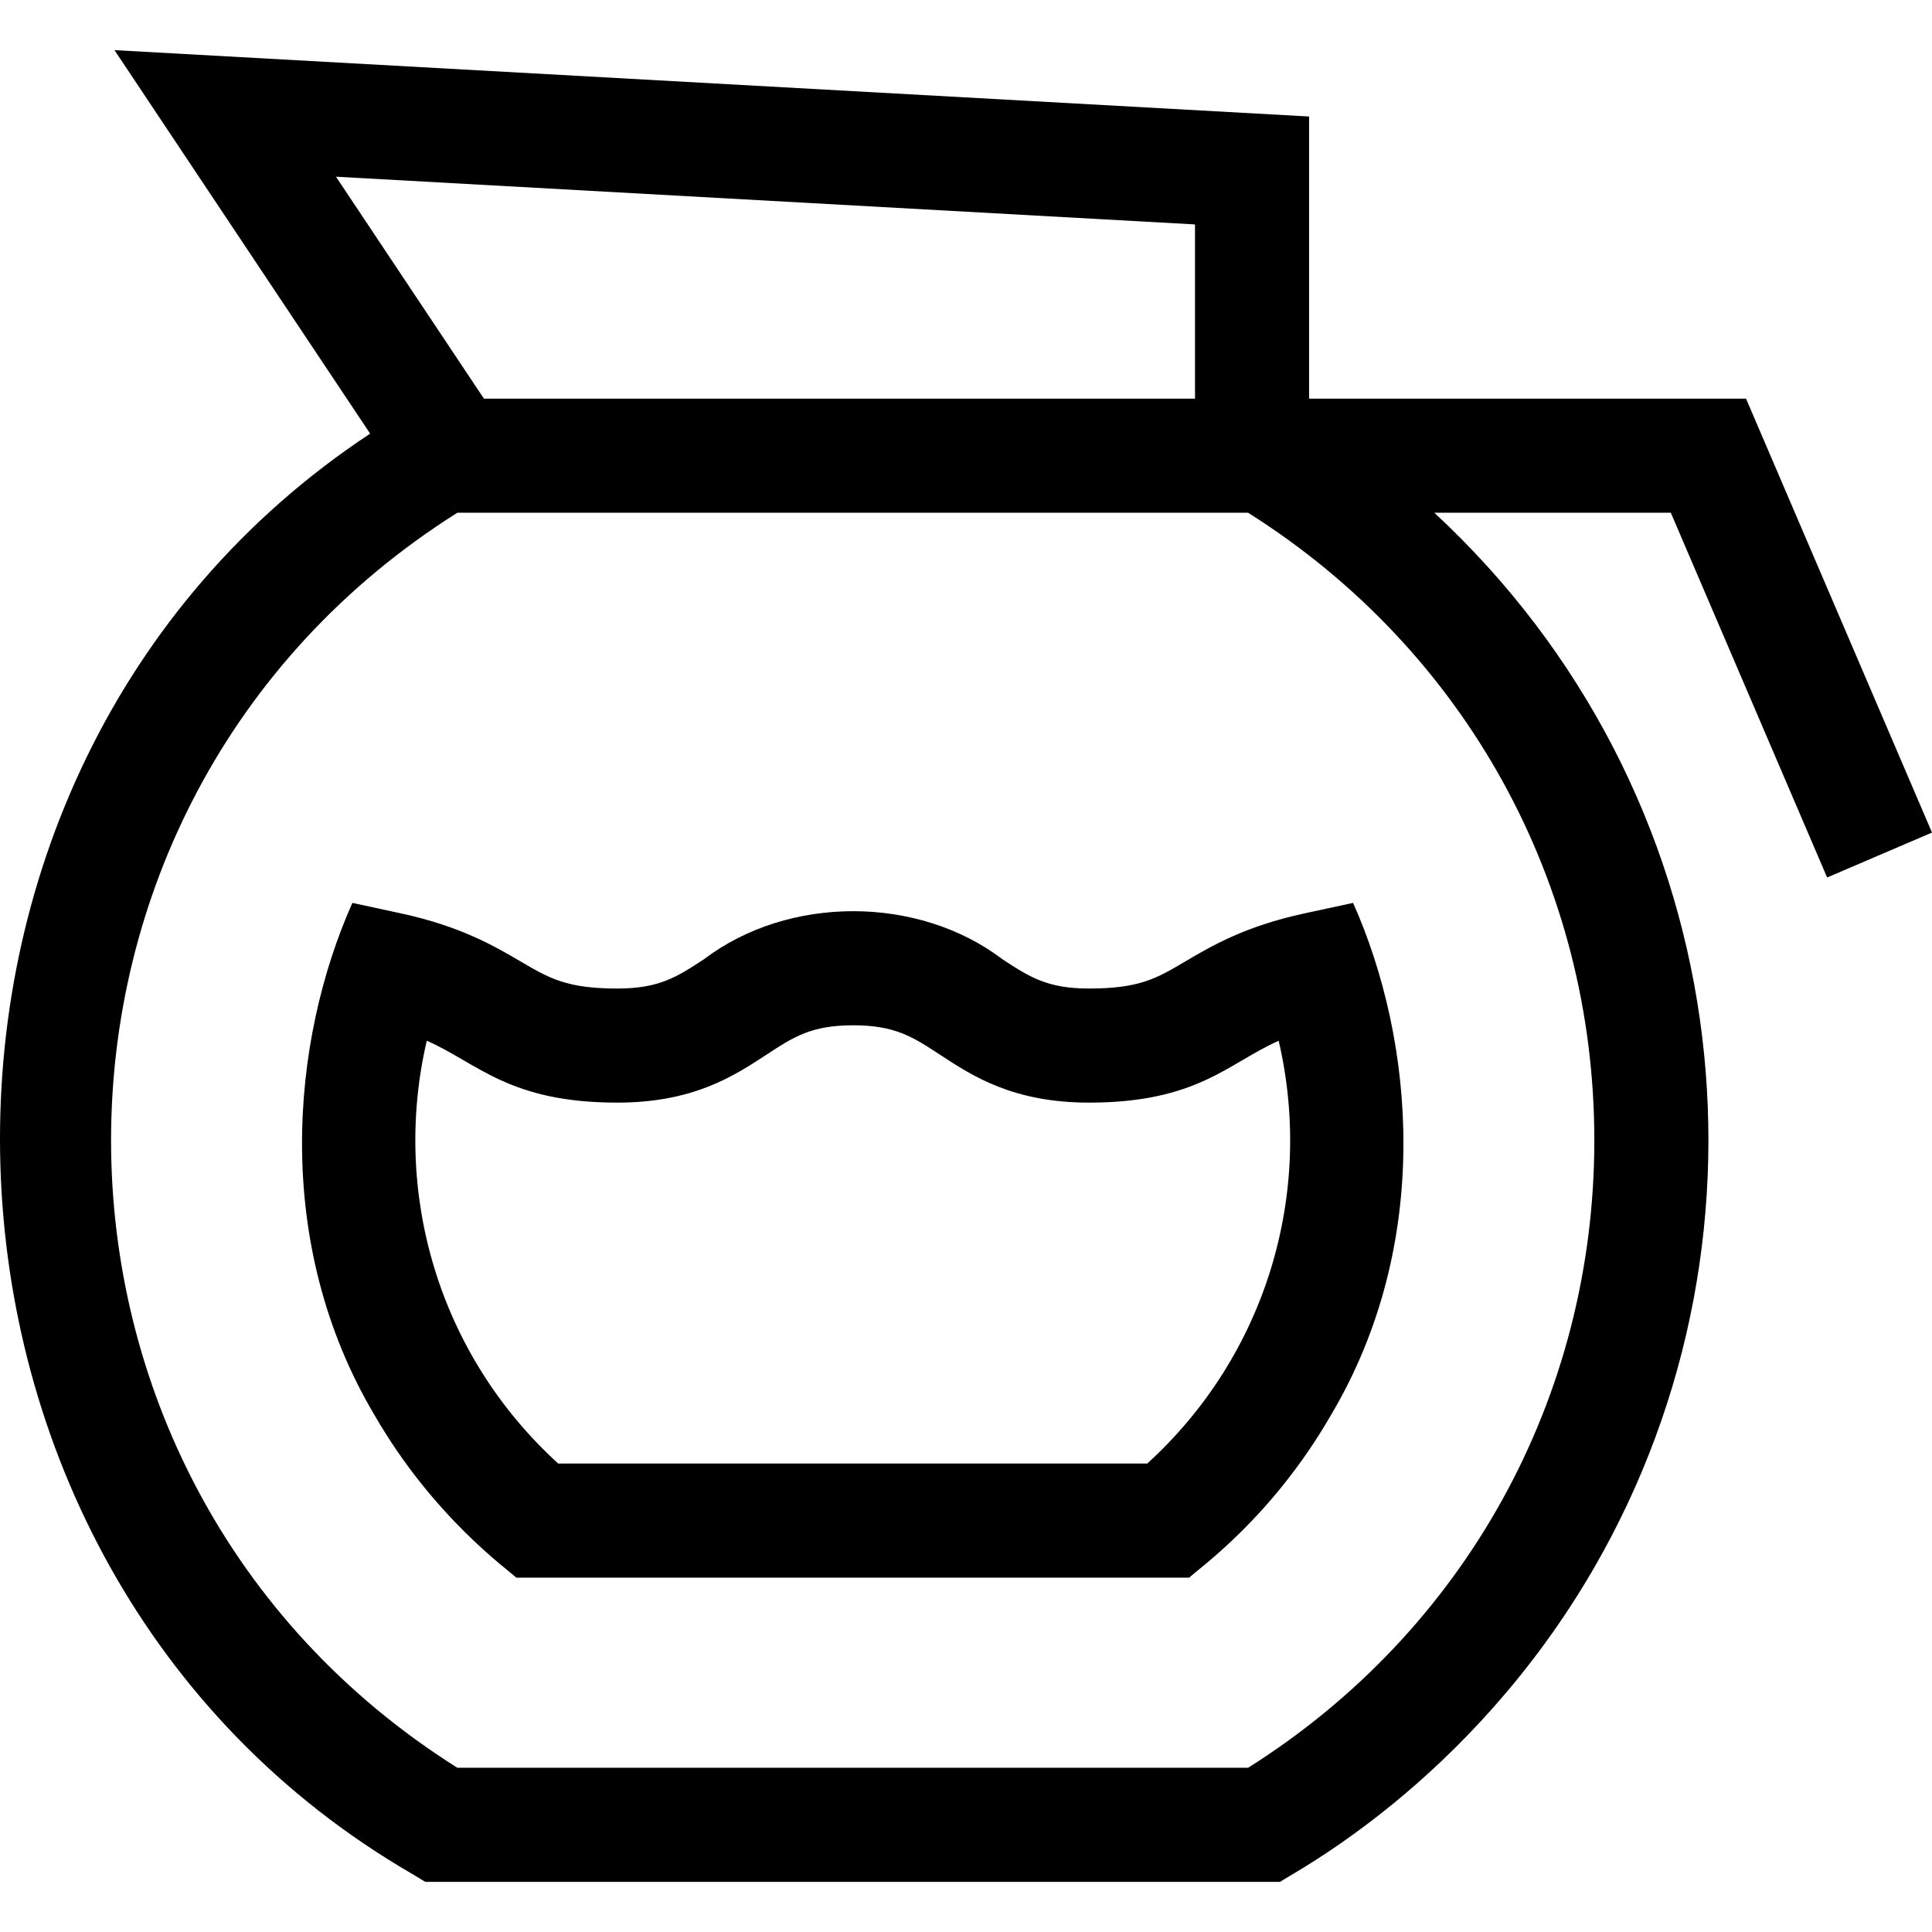 <svg id="Layer_1" enable-background="new 0 0 508.005 508.005" height="512" viewBox="0 0 508.005 508.005" width="512" xmlns="http://www.w3.org/2000/svg"><g><path d="m343.04 240.161c-15.718 3.396-24.473 8.565-31.508 12.719-7.441 4.394-11.934 7.046-25.183 7.046-11.022 0-15.699-3.067-22.778-7.709-22.225-16.856-56.296-16.812-78.459-.001-7.08 4.643-11.756 7.71-22.779 7.71-13.296 0-17.852-2.668-25.397-7.088-7.067-4.139-15.863-9.29-31.539-12.677l-12.743-2.752c-16.166 36.287-21.086 89.409 5.873 134.771 15.415 26.689 35.024 40.525 37.208 42.643h176.969c2.488-2.412 21.664-15.729 37.208-42.643 27.01-45.431 21.989-98.669 5.871-134.771zm-41.371 144.662h-154.9c-31.653-28.844-43.781-71.574-34.549-111.178 13.463 5.943 21.63 16.28 50.113 16.28 19.982 0 30.655-6.999 39.23-12.623 7.08-4.642 11.756-7.709 22.779-7.709 11.022 0 15.699 3.067 22.777 7.709 8.576 5.624 19.248 12.623 39.23 12.623 28.47 0 36.539-10.341 49.871-16.267 9.332 40.053-3.22 82.614-34.551 111.165z"/><path d="m480.431 230.732 27.574-11.818-48.896-114.091h-114.891v-74.189l-314.121-17.452 67.229 100.844c-134.593 88.918-128.318 297.768 10.94 378.646l3.571 2.151h224.762c2.565-2.005 49.704-25.701 82.586-82.629 51.106-88.486 36.921-204.182-42.044-277.371h62.186zm-392.091-184.268 225.878 12.549v45.811h-186.972zm330.878 253.359c0 67.636-33.953 129.012-91.038 165h-207.924c-121.385-76.525-121.421-253.452 0-330h207.924c57.085 35.988 91.038 97.364 91.038 165z"/></g></svg>